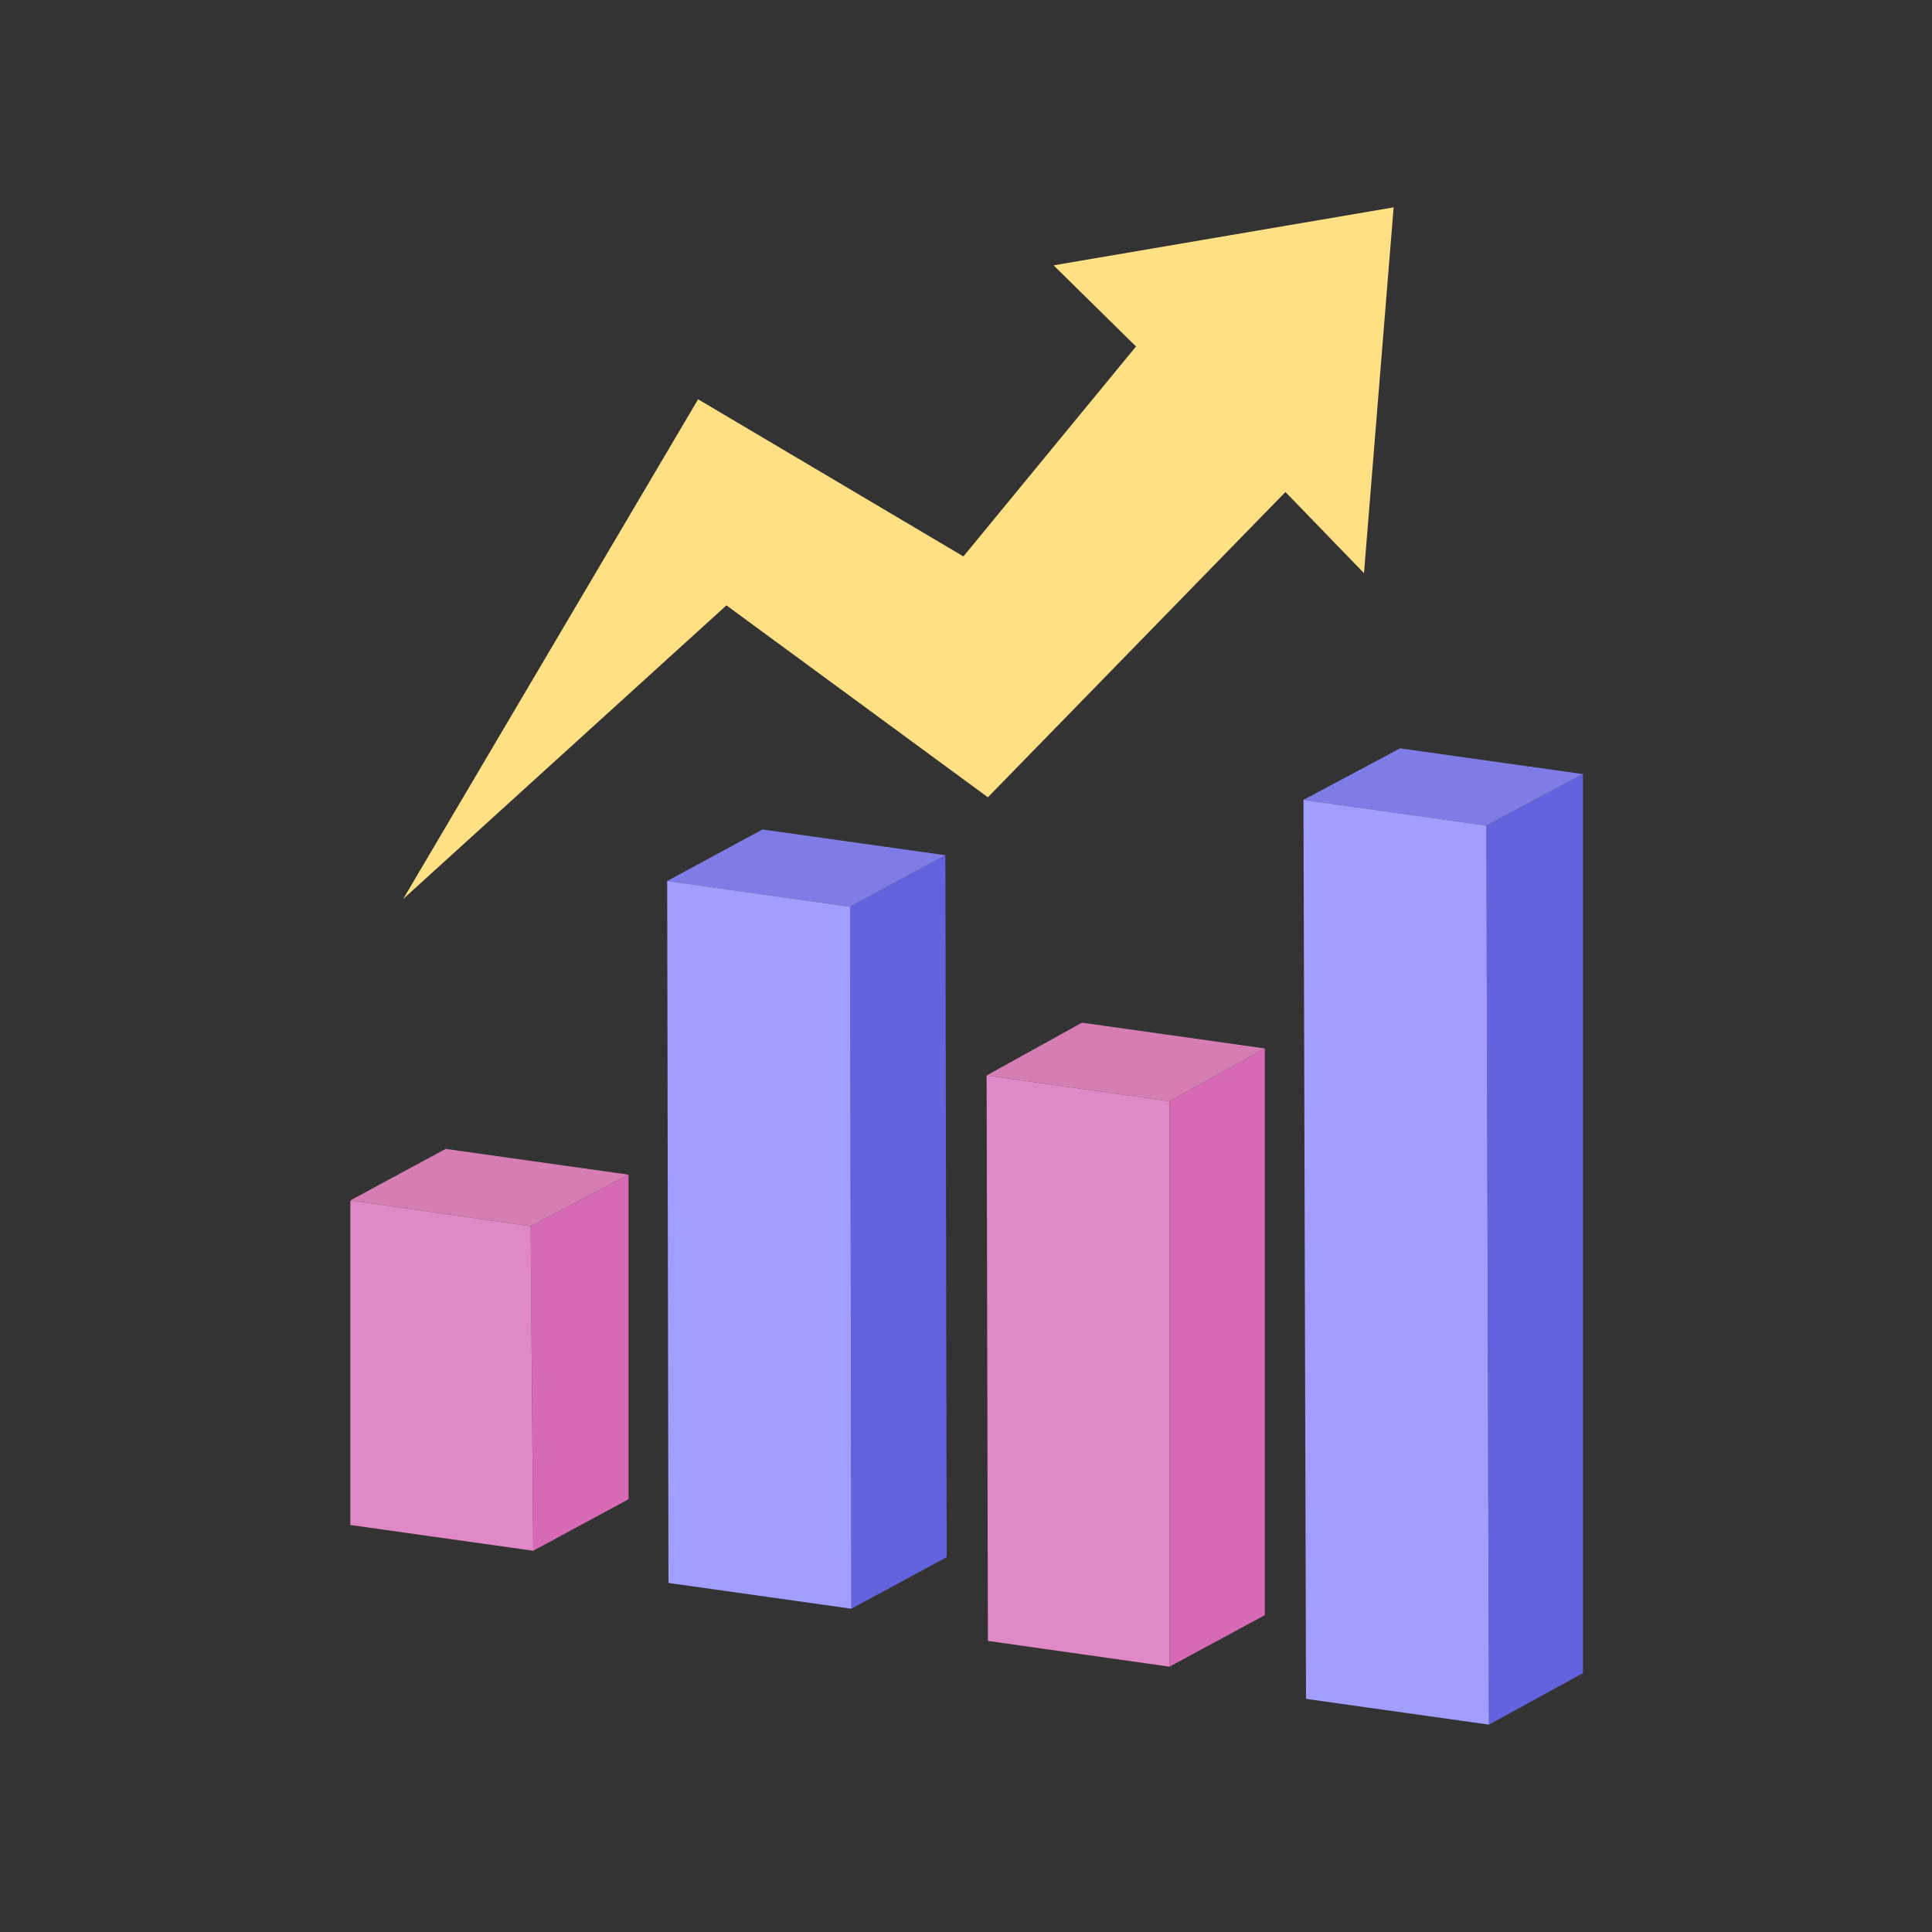 <?xml version="1.0" encoding="utf-8"?>
<!-- Generator: Adobe Illustrator 25.2.3, SVG Export Plug-In . SVG Version: 6.00 Build 0)  -->
<svg version="1.1" id="레이어_1" xmlns="http://www.w3.org/2000/svg" xmlns:xlink="http://www.w3.org/1999/xlink" x="0px"
	 y="0px" viewBox="0 0 150 150" style="enable-background:new 0 0 150 150;" xml:space="preserve">
<rect x="0" y="0" width="150" height="150" fill="#333333" stroke="none"/>
<style type="text/css">
	.st0{fill:#6263DD;}
	.st1{fill:#7E7CE5;}
	.st2{fill:#C2CAED;}
	.st3{fill:#FFFFFF;}
	.st4{fill:#A19EFF;}
	.st5{fill:#FFE085;}
	.st6{fill:#E089C6;}
	.st7{fill:#D66AB4;}
	.st8{fill:#D67EB4;}
	.st9{clip-path:url(#SVGID_2_);}
	.st10{clip-path:url(#SVGID_4_);}
	.st11{opacity:0.5;clip-path:url(#SVGID_6_);}
	.st12{clip-path:url(#SVGID_8_);}
	.st13{clip-path:url(#SVGID_10_);}
	.st14{clip-path:url(#SVGID_12_);fill:#6263DD;}
	.st15{clip-path:url(#SVGID_14_);fill:#6263DD;}
	.st16{clip-path:url(#SVGID_16_);fill:#7E7CE5;}
	.st17{clip-path:url(#SVGID_18_);fill:#C2CAED;}
	.st18{clip-path:url(#SVGID_20_);fill:#FFFFFF;}
	.st19{clip-path:url(#SVGID_22_);fill:#6263DD;}
	.st20{clip-path:url(#SVGID_24_);fill:#A19EFF;}
	.st21{clip-path:url(#SVGID_26_);fill:#7E7CE5;}
	.st22{clip-path:url(#SVGID_28_);fill:#A19EFF;}
	.st23{clip-path:url(#SVGID_30_);fill:#A19EFF;}
	.st24{clip-path:url(#SVGID_32_);fill:#FFE085;}
	.st25{clip-path:url(#SVGID_34_);fill:#A19EFF;}
	.st26{clip-path:url(#SVGID_36_);fill:#E089C6;}
	.st27{opacity:0.5;clip-path:url(#SVGID_38_);}
	.st28{clip-path:url(#SVGID_40_);}
	.st29{clip-path:url(#SVGID_42_);}
	.st30{clip-path:url(#SVGID_44_);fill:#FFFFFF;}
	.st31{clip-path:url(#SVGID_46_);fill:#FFE085;}
	.st32{clip-path:url(#SVGID_48_);fill:#FFE085;}
	.st33{clip-path:url(#SVGID_50_);fill:#FFE085;}
	.st34{clip-path:url(#SVGID_52_);fill:#FFE085;}
	.st35{clip-path:url(#SVGID_54_);fill:#A19EFF;}
	.st36{clip-path:url(#SVGID_56_);fill:#E089C6;}
	.st37{opacity:0.5;clip-path:url(#SVGID_58_);}
	.st38{clip-path:url(#SVGID_60_);}
	.st39{clip-path:url(#SVGID_62_);}
	.st40{clip-path:url(#SVGID_64_);fill:#D66AB4;}
	.st41{clip-path:url(#SVGID_66_);fill:#D67EB4;}
	.st42{opacity:0.5;clip-path:url(#SVGID_68_);}
	.st43{clip-path:url(#SVGID_70_);}
	.st44{clip-path:url(#SVGID_72_);}
	.st45{clip-path:url(#SVGID_74_);fill:#E089C6;}
	.st46{opacity:0.5;clip-path:url(#SVGID_76_);}
	.st47{clip-path:url(#SVGID_78_);}
	.st48{clip-path:url(#SVGID_80_);}
	.st49{clip-path:url(#SVGID_82_);fill:#6263DD;}
	.st50{clip-path:url(#SVGID_84_);fill:#7E7CE5;}
	.st51{opacity:0.5;clip-path:url(#SVGID_86_);}
	.st52{clip-path:url(#SVGID_88_);}
	.st53{clip-path:url(#SVGID_90_);}
	.st54{clip-path:url(#SVGID_92_);fill:#A19EFF;}
	.st55{opacity:0.5;clip-path:url(#SVGID_94_);}
	.st56{clip-path:url(#SVGID_96_);}
	.st57{clip-path:url(#SVGID_98_);}
	.st58{clip-path:url(#SVGID_100_);fill:#D66AB4;}
	.st59{clip-path:url(#SVGID_102_);fill:#D67EB4;}
	.st60{opacity:0.5;clip-path:url(#SVGID_104_);}
	.st61{clip-path:url(#SVGID_106_);}
	.st62{clip-path:url(#SVGID_108_);}
	.st63{clip-path:url(#SVGID_110_);fill:#E089C6;}
	.st64{opacity:0.5;clip-path:url(#SVGID_112_);}
	.st65{clip-path:url(#SVGID_114_);}
	.st66{clip-path:url(#SVGID_116_);}
	.st67{clip-path:url(#SVGID_118_);fill:#6263DD;}
	.st68{clip-path:url(#SVGID_120_);fill:#7E7CE5;}
	.st69{opacity:0.5;clip-path:url(#SVGID_122_);}
	.st70{clip-path:url(#SVGID_124_);}
	.st71{clip-path:url(#SVGID_126_);}
	.st72{clip-path:url(#SVGID_128_);fill:#A19EFF;}
	.st73{opacity:0.3;clip-path:url(#SVGID_130_);}
	.st74{clip-path:url(#SVGID_132_);}
	.st75{clip-path:url(#SVGID_134_);}
	.st76{clip-path:url(#SVGID_136_);fill:#FFE085;}
</style>
<g>
	<g>
		<g>
			<path class="st0" d="M71.2,490.8c0.1-0.1,0.2-0.2,0.3-0.3c0-0.1,0.1-0.2,0.1-0.2c0.1-0.1,0.1-0.2,0.2-0.4c0-0.1,0.1-0.2,0.1-0.3
				s0.1-0.3,0.1-0.4c0-0.1,0-0.2,0.1-0.3c0-0.1,0-0.3,0-0.4c0-0.1,0-0.2,0-0.3c0-0.2,0-0.3-0.1-0.5c0-0.1,0-0.1,0-0.2
				c0-0.2-0.1-0.5-0.2-0.7l0,0v-0.1c-0.1-0.2-0.1-0.3-0.2-0.5l-0.1-0.2l-32.4-39.5l-7.5,4.1L64,490c0.1,0.2,0.2,0.4,0.3,0.7v0.1
				c0.1,0.2,0.2,0.5,0.2,0.7c0,0.1,0,0.1,0,0.2c0,0.2,0,0.4,0.1,0.5c0,0.1,0,0.2,0,0.3c0,0.2,0,0.3,0,0.4c0,0.1,0,0.2-0.1,0.3
				c0,0.1-0.1,0.3-0.1,0.4c0,0.1-0.1,0.2-0.1,0.3c-0.1,0.1-0.1,0.3-0.2,0.4c0,0.1-0.1,0.2-0.1,0.2c-0.1,0.1-0.2,0.2-0.3,0.3
				c-0.1,0.1-0.1,0.1-0.1,0.2c-0.2,0.2-0.3,0.3-0.5,0.4l-0.1,0.1l7.5-4.1l0.1-0.1c0.2-0.1,0.4-0.3,0.5-0.4
				C71.1,490.8,71.1,490.8,71.2,490.8z"/>
			<path class="st0" d="M34.8,486.8v-1.1l-0.1-33l-7.5,4.1l0.1,28.9h-1.7v7.2H30C33.5,491.8,34.5,488.8,34.8,486.8z"/>
			<path class="st1" d="M76.6,450.5c0-0.1,0-0.1-0.1-0.2c0-0.2-0.1-0.3-0.1-0.5l0,0c0,0,0,0,0-0.1c-0.1-0.2-0.1-0.4-0.2-0.5
				c0,0,0,0,0-0.1c0-0.1-0.1-0.1-0.1-0.2c0-0.1-0.1-0.2-0.2-0.2c0-0.1-0.1-0.1-0.2-0.2l-0.1-0.1c0,0,0-0.1-0.1-0.1
				c-0.1-0.1-0.2-0.2-0.4-0.4l0,0c0,0-0.1,0-0.1-0.1c-0.1-0.1-0.2-0.2-0.3-0.2c0,0-0.1,0-0.1-0.1c-0.1-0.1-0.2-0.1-0.2-0.1
				c-0.1,0-0.1-0.1-0.2-0.1s-0.1-0.1-0.2-0.1s-0.1,0-0.2-0.1c-0.2-0.1-0.4-0.1-0.6-0.2l-1.7-0.2l-80.8-11.4l-1.6-0.2
				c-0.7-0.1-1.3,0-1.9,0.3c-2.5,1.4-5,2.7-7.5,4.1c0.5-0.3,1.2-0.4,1.9-0.3l1.6,0.2L64,450.8l1.7,0.2c0.2,0,0.4,0.1,0.6,0.2
				c0.1,0,0.1,0,0.2,0.1c0.1,0.1,0.3,0.1,0.4,0.2c0.1,0,0.2,0.1,0.3,0.2c0.1,0.1,0.3,0.2,0.4,0.3l0.1,0.1c0.2,0.1,0.3,0.3,0.5,0.5
				l0.1,0.1c0.1,0.1,0.2,0.3,0.3,0.5l0.1,0.1c0.1,0.2,0.2,0.4,0.3,0.6l0,0c0.1,0.2,0.1,0.4,0.2,0.6v0.1c0,0.3,0.1,0.5,0.1,0.8
				c0,1.3-0.6,2.4-1.6,3c2.5-1.4,5-2.7,7.5-4.1c1-0.5,1.6-1.6,1.6-3C76.7,451,76.7,450.8,76.6,450.5z"/>
			<polygon class="st2" points="64.1,450.7 71.6,446.5 71.5,383 63.9,387.2 			"/>
			<polygon class="st3" points="-16.9,375.8 -16.7,439.3 64.1,450.7 63.9,387.2 			"/>
			<path class="st0" d="M19.9,455.8L-10.6,484c-0.3,0.4-0.7,0.7-1.1,1l7.5-4.1c0.4-0.2,0.8-0.5,1.1-1l30.5-28.3L19.9,455.8z"/>
			<path class="st4" d="M15.6,448.3l-32.3,30.4c-1.1,1.6-0.7,4.2,1,5.6c0.6,0.6,1.4,0.9,2.1,1c1.2,0.2,2.3-0.3,3-1.3l30.5-28.3
				l0.1,33c0,2.2,1.6,4.2,3.7,4.5c2,0.3,3.7-1.2,3.7-3.4l-0.1-33l30.6,36.9c0.7,1.2,1.8,2,3,2.1c0.7,0.1,1.4,0,2.1-0.4
				c1.7-1,2.1-3.4,0.9-5.4l-32.4-39.5L15.6,448.3z"/>
			<path class="st1" d="M76.6,380.2c0-0.1-0.1-0.2-0.1-0.3s-0.1-0.3-0.1-0.4l0,0v-0.1c-0.1-0.2-0.1-0.3-0.2-0.5c0,0,0,0,0-0.1
				c0-0.1-0.1-0.1-0.1-0.2c0-0.1-0.1-0.2-0.2-0.2c0-0.1-0.1-0.1-0.2-0.2l-0.1-0.1c0,0,0-0.1-0.1-0.1c-0.1-0.1-0.2-0.3-0.4-0.4l0,0
				l-0.1-0.1c-0.1-0.1-0.2-0.2-0.3-0.2c0,0-0.1,0-0.1-0.1c-0.1-0.1-0.2-0.1-0.3-0.1c-0.1,0-0.1-0.1-0.2-0.1s-0.1-0.1-0.2-0.1
				s-0.1,0-0.2-0.1c-0.2-0.1-0.4-0.1-0.6-0.2L-11,364.8c-0.2,0-0.4,0-0.6,0c-0.1,0-0.1,0-0.2,0s-0.3,0-0.4,0.1h-0.1h-0.1
				c-0.1,0-0.3,0.1-0.4,0.1h-0.1l-0.1,0.1l-7.5,4.1c0.1,0,0.1-0.1,0.2-0.1c0.1,0,0.2-0.1,0.4-0.1c0.1,0,0.1,0,0.2,0s0.2,0,0.4-0.1
				c0.1,0,0.1,0,0.2,0c0.2,0,0.4,0,0.6,0l84.1,11.9c0.2,0,0.4,0.1,0.6,0.2c0.1,0,0.1,0,0.2,0.1c0.1,0.1,0.3,0.1,0.4,0.2
				c0.1,0,0.2,0.1,0.3,0.1c0.1,0.1,0.3,0.2,0.4,0.3c0,0,0.1,0,0.1,0.1c0.2,0.1,0.3,0.3,0.5,0.5l0.1,0.1c0.1,0.1,0.2,0.3,0.3,0.4
				l0.1,0.1c0.1,0.2,0.2,0.4,0.3,0.6c0,0,0,0,0,0.1c0.1,0.2,0.1,0.4,0.2,0.6c0,0.1,0,0.1,0,0.1c0,0.3,0.1,0.5,0.1,0.8
				c0,1.4-0.6,2.5-1.6,3l7.5-4.1c1-0.5,1.6-1.6,1.6-3C76.7,380.8,76.7,380.5,76.6,380.2z"/>
			<path class="st4" d="M-18.5,369c-1.9-0.3-3.5,1.2-3.5,3.3c0,2.1,1.6,4,3.5,4.3l1.6,0.2l80.8,11.4l1.7,0.2
				c1.9,0.3,3.5-1.2,3.5-3.3c0-2.1-1.6-4-3.5-4.3L-18.5,369z"/>
			<path class="st4" d="M-18.5,439.2c-1.9-0.3-3.5,1.2-3.5,3.3c0,2.1,1.6,4,3.5,4.3l32.7,4.6l12.4,1.7l39,5.5
				c1.9,0.3,3.5-1.2,3.5-3.3c0-2.1-1.6-4-3.5-4.3l-1.7-0.2l-80.8-11.4L-18.5,439.2z"/>
			<path class="st5" d="M-0.5,397.2c-2,3.4-3.1,7.6-3.1,12.1c0,4.6,1.2,9.1,3.2,13c4.1,8.1,11.6,14.2,20.2,15.5v-25.2L-0.5,397.2z"
				/>
			<path class="st4" d="M19.9,387.5c-8.6-1.2-16.2,2.8-20.2,9.8l20.2,15.4V387.5z"/>
			<g>
				<path class="st6" d="M19.9,387.5v25.2v25.2c8.6,1.2,16.2-2.8,20.2-9.8c2-3.4,3.1-7.6,3.1-12.2c0-4.6-1.2-9-3.2-13
					C36.1,394.8,28.5,388.7,19.9,387.5z"/>
			</g>
		</g>
	</g>
</g>
<g>
	<g>
		<g>
			<path class="st3" d="M-290.8,192.4l-38.9-5.5v13.5l48.6,6.9v-10.2l11.6,1.6l0.2,81.4l-72.7-10.3l-0.2-104.6l51.3,7.4
				L-290.8,192.4z"/>
			<g>
				<polygon class="st5" points="-330,224.3 -330,227.6 -281.2,234.4 -281.2,231.3 				"/>
				<polygon class="st5" points="-330.2,211.9 -330.2,215.1 -281.3,221.9 -281.3,218.8 				"/>
				<polygon class="st5" points="-330,249.4 -330,252.7 -281.2,259.5 -281.2,256.3 				"/>
				<polygon class="st5" points="-330,236.9 -330,240.2 -281.2,247.1 -281.2,243.8 				"/>
			</g>
			<polygon class="st4" points="-329.7,186.9 -329.5,200.2 -281,207.2 -281,196.9 -290.8,195.6 -290.8,192.4 			"/>
			<g>
				<polygon class="st6" points="-290.8,172.2 -290.8,172.6 -290.8,192.4 -290.8,195.6 -281,196.9 -269.5,198.6 -269.1,198.7 				
					"/>
			</g>
		</g>
	</g>
</g>
<g>
	<g>
		<g>
			<polygon class="st7" points="41.4,120.4 48.8,116.4 48.8,91.2 41.2,95.2 			"/>
		</g>
	</g>
	<polygon class="st8" points="41.2,95.2 48.8,91.2 34.6,89.2 27.2,93.2 	"/>
	<g>
		<g>
			<polygon class="st6" points="27.2,93.2 27.2,118.4 41.4,120.4 41.2,95.2 			"/>
		</g>
	</g>
	<g>
		<g>
			<polygon class="st0" points="66.1,124.9 73.5,120.9 73.4,66.4 66,70.4 			"/>
		</g>
	</g>
	<polygon class="st1" points="66,70.4 73.4,66.4 59.2,64.4 51.8,68.4 	"/>
	<g>
		<g>
			<polygon class="st4" points="51.8,68.4 51.9,122.9 66.1,124.9 66,70.4 			"/>
		</g>
	</g>
	<g>
		<g>
			<polygon class="st7" points="90.8,129.4 98.2,125.4 98.2,81.4 90.8,85.5 			"/>
		</g>
	</g>
	<polygon class="st8" points="90.8,85.5 98.2,81.4 84,79.4 76.6,83.5 	"/>
	<g>
		<g>
			<polygon class="st6" points="76.6,83.5 76.7,127.4 90.8,129.4 90.8,85.5 			"/>
		</g>
	</g>
	<g>
		<g>
			<polygon class="st0" points="115.6,133.9 122.9,129.9 122.9,60.1 115.4,64.1 			"/>
		</g>
	</g>
	<polygon class="st1" points="115.4,64.1 122.9,60.1 108.7,58.1 101.2,62.1 	"/>
	<g>
		<g>
			<polygon class="st4" points="101.2,62.1 101.4,131.9 115.6,133.9 115.4,64.1 			"/>
		</g>
	</g>
	<g>
		<g>
			<polygon class="st5" points="81.8,20.6 88.2,26.9 74.8,43.2 54.2,31 31.3,69.8 56.4,47 76.7,61.9 99.8,38.2 105.9,44.5 
				108.2,16.1 			"/>
		</g>
	</g>
</g>
<g id="text_x5F_x">
	<g>
		<g>
			<g>
				<defs>
					<rect id="SVGID_1_" x="8021.1" y="7090.8" width="1006.3" height="1006.3"/>
				</defs>
				<clipPath id="SVGID_2_">
					<use xlink:href="#SVGID_1_"  style="overflow:visible;"/>
				</clipPath>
				<g class="st9">
					<g>
						<defs>
							<rect id="SVGID_3_" x="8021.1" y="7090.8" width="1006.3" height="1006.3"/>
						</defs>
						<clipPath id="SVGID_4_">
							<use xlink:href="#SVGID_3_"  style="overflow:visible;"/>
						</clipPath>
						<g class="st10">
							<g>
								<defs>
									<rect id="SVGID_5_" x="8021.1" y="7090.8" width="1006.3" height="1006.3"/>
								</defs>
								<clipPath id="SVGID_6_">
									<use xlink:href="#SVGID_5_"  style="overflow:visible;"/>
								</clipPath>
								<g class="st11">
									<g>
										<g>
											<defs>
												<rect id="SVGID_7_" x="8444.5" y="7531.1" width="117" height="149"/>
											</defs>
											<clipPath id="SVGID_8_">
												<use xlink:href="#SVGID_7_"  style="overflow:visible;"/>
											</clipPath>
											<g class="st12">
												<g>
													<defs>
														<rect id="SVGID_9_" x="8444.5" y="7531.1" width="117" height="149"/>
													</defs>
													<clipPath id="SVGID_10_">
														<use xlink:href="#SVGID_9_"  style="overflow:visible;"/>
													</clipPath>
													<g class="st13">
													</g>
												</g>
											</g>
										</g>
									</g>
								</g>
							</g>
							<g>
								<defs>
									<rect id="SVGID_11_" x="8021.1" y="7090.8" width="1006.3" height="1006.3"/>
								</defs>
								<clipPath id="SVGID_12_">
									<use xlink:href="#SVGID_11_"  style="overflow:visible;"/>
								</clipPath>
								<path class="st14" d="M8546.8,7666.3c0.1-0.1,0.2-0.2,0.3-0.3c0-0.1,0.1-0.1,0.1-0.2c0.1-0.1,0.1-0.2,0.2-0.4
									c0-0.1,0.1-0.2,0.1-0.3c0-0.1,0.1-0.3,0.1-0.4s0-0.2,0.1-0.3c0-0.1,0-0.3,0-0.4s0-0.2,0-0.3c0-0.2,0-0.3,0-0.5
									c0-0.1,0-0.1,0-0.2c0-0.2-0.1-0.5-0.2-0.7l0,0v-0.1c-0.1-0.2-0.1-0.3-0.2-0.5l-0.1-0.2l-32.4-39.5l-7.5,4.1l32.4,39.5
									c0.1,0.2,0.2,0.4,0.3,0.7v0.1c0.1,0.2,0.2,0.5,0.2,0.7c0,0.1,0,0.1,0,0.2c0,0.2,0,0.4,0.1,0.5c0,0.1,0,0.2,0,0.3
									c0,0.1,0,0.3,0,0.4s0,0.2-0.1,0.3c0,0.1-0.1,0.3-0.1,0.4s-0.1,0.2-0.1,0.3c-0.1,0.1-0.1,0.2-0.2,0.4c0,0.1-0.1,0.2-0.1,0.2
									c-0.1,0.1-0.2,0.2-0.3,0.3c-0.1,0.1-0.1,0.1-0.1,0.2c-0.2,0.2-0.3,0.3-0.5,0.4l-0.1,0.1l7.5-4.1l0.1-0.1
									c0.2-0.1,0.4-0.3,0.5-0.4C8546.6,7666.4,8546.8,7666.4,8546.8,7666.3"/>
							</g>
							<g>
								<defs>
									<rect id="SVGID_13_" x="8021.1" y="7090.8" width="1006.3" height="1006.3"/>
								</defs>
								<clipPath id="SVGID_14_">
									<use xlink:href="#SVGID_13_"  style="overflow:visible;"/>
								</clipPath>
								<path class="st15" d="M8510.5,7662.3v-1.1l-0.1-33l-7.5,4.1l0.1,28.9h-1.7v7.2h4.4C8509,7667.5,8510.1,7664.5,8510.5,7662.3
									"/>
							</g>
							<g>
								<defs>
									<rect id="SVGID_15_" x="8021.1" y="7090.8" width="1006.3" height="1006.3"/>
								</defs>
								<clipPath id="SVGID_16_">
									<use xlink:href="#SVGID_15_"  style="overflow:visible;"/>
								</clipPath>
								<path class="st16" d="M8552.2,7626.1c0-0.1,0-0.1-0.1-0.2c0-0.2-0.1-0.3-0.1-0.5l0,0c0,0,0,0,0-0.1
									c-0.1-0.2-0.1-0.4-0.2-0.5c0,0,0,0,0-0.1s-0.1-0.1-0.1-0.2c-0.1-0.1-0.1-0.2-0.2-0.2c0-0.1-0.1-0.1-0.2-0.2l-0.1-0.1
									c0,0,0-0.1-0.1-0.1c-0.1-0.1-0.2-0.2-0.4-0.4l0,0c0,0-0.1,0-0.1-0.1c-0.1-0.1-0.2-0.2-0.3-0.2c0,0-0.1,0-0.1-0.1
									c-0.1-0.1-0.2-0.1-0.2-0.1c-0.1,0-0.1-0.1-0.2-0.1c-0.1,0-0.1-0.1-0.2-0.1c-0.1,0-0.1,0-0.2-0.1c-0.2-0.1-0.4-0.1-0.6-0.2
									l-1.7-0.2l-80.8-11.4l-1.6-0.2c-0.7-0.1-1.3,0-1.9,0.3c-2.5,1.4-5,2.7-7.5,4.1c0.5-0.3,1.2-0.4,1.9-0.3l1.6,0.2l80.8,11.4
									l1.7,0.2c0.2,0,0.4,0.1,0.6,0.2c0.1,0,0.1,0,0.2,0.1c0.1,0.1,0.3,0.1,0.4,0.2c0.1,0,0.2,0.1,0.3,0.2s0.3,0.2,0.4,0.3
									l0.1,0.1c0.2,0.1,0.3,0.3,0.5,0.5l0.1,0.1c0.1,0.1,0.2,0.3,0.3,0.5l0.1,0.1c0.1,0.2,0.2,0.4,0.3,0.6l0,0
									c0.1,0.2,0.1,0.4,0.2,0.6v0.1c0,0.3,0.1,0.5,0.1,0.8c0,1.3-0.6,2.4-1.6,3c2.5-1.4,5-2.7,7.5-4.1c1-0.5,1.6-1.6,1.6-3
									C8552.3,7626.6,8552.2,7626.4,8552.2,7626.1"/>
							</g>
							<g>
								<defs>
									<rect id="SVGID_17_" x="8021.1" y="7090.8" width="1006.3" height="1006.3"/>
								</defs>
								<clipPath id="SVGID_18_">
									<use xlink:href="#SVGID_17_"  style="overflow:visible;"/>
								</clipPath>
								<polygon class="st17" points="8539.6,7626.3 8547.2,7622.2 8547,7558.6 8539.5,7562.8 								"/>
							</g>
							<g>
								<defs>
									<rect id="SVGID_19_" x="8021.1" y="7090.8" width="1006.3" height="1006.3"/>
								</defs>
								<clipPath id="SVGID_20_">
									<use xlink:href="#SVGID_19_"  style="overflow:visible;"/>
								</clipPath>
								<polygon class="st18" points="8458.8,7551.3 8458.8,7614.9 8539.6,7626.3 8539.5,7562.8 								"/>
							</g>
							<g>
								<defs>
									<rect id="SVGID_21_" x="8021.1" y="7090.8" width="1006.3" height="1006.3"/>
								</defs>
								<clipPath id="SVGID_22_">
									<use xlink:href="#SVGID_21_"  style="overflow:visible;"/>
								</clipPath>
								<path class="st19" d="M8495.5,7631.3l-30.5,28.3c-0.3,0.4-0.7,0.7-1.1,1l7.5-4.1c0.4-0.2,0.8-0.5,1.1-1l30.5-28.3
									L8495.5,7631.3z"/>
							</g>
							<g>
								<defs>
									<rect id="SVGID_23_" x="8021.1" y="7090.8" width="1006.3" height="1006.3"/>
								</defs>
								<clipPath id="SVGID_24_">
									<use xlink:href="#SVGID_23_"  style="overflow:visible;"/>
								</clipPath>
								<path class="st20" d="M8491.2,7623.9l-32.3,30.4c-1.1,1.6-0.7,4.2,1,5.6c0.6,0.6,1.4,0.9,2.1,1c1.2,0.2,2.3-0.3,3-1.3
									l30.5-28.3l0.1,33c0,2.2,1.6,4.2,3.7,4.5c2,0.3,3.7-1.2,3.7-3.4l-0.1-33l30.6,36.9c0.7,1.2,1.8,2,3,2.1
									c0.7,0.1,1.4,0,2.1-0.4c1.7-1,2.1-3.4,0.9-5.4l-32.4-39.5L8491.2,7623.9z"/>
							</g>
							<g>
								<defs>
									<rect id="SVGID_25_" x="8021.1" y="7090.8" width="1006.3" height="1006.3"/>
								</defs>
								<clipPath id="SVGID_26_">
									<use xlink:href="#SVGID_25_"  style="overflow:visible;"/>
								</clipPath>
								<path class="st21" d="M8552.2,7555.9c0-0.1-0.1-0.2-0.1-0.3c0-0.1-0.1-0.3-0.1-0.4l0,0v-0.1c-0.1-0.2-0.1-0.3-0.2-0.5
									c0,0,0,0,0-0.1s-0.1-0.1-0.1-0.1c-0.1-0.1-0.1-0.2-0.2-0.2c0-0.1-0.1-0.1-0.2-0.2l-0.1-0.1c0,0,0-0.1-0.1-0.1
									c-0.1-0.1-0.2-0.3-0.4-0.4l0,0l-0.1-0.1c-0.1-0.1-0.2-0.2-0.3-0.2c0,0-0.1,0-0.1-0.1c-0.1-0.1-0.2-0.1-0.3-0.1
									s-0.1-0.1-0.2-0.1c-0.1,0-0.1-0.1-0.2-0.1c-0.1,0-0.1,0-0.2-0.1c-0.2-0.1-0.4-0.1-0.6-0.2l-84.1-11.8c-0.2,0-0.4,0-0.6,0
									c-0.1,0-0.1,0-0.2,0c-0.1,0-0.3,0-0.4,0.1h-0.1h-0.1c-0.1,0-0.3,0.1-0.4,0.1h-0.1l-0.1,0.1l-7.5,4.1c0.1,0,0.1-0.1,0.2-0.1
									c0.1,0,0.2-0.1,0.4-0.1c0.1,0,0.1,0,0.2,0c0.1,0,0.2,0,0.4-0.1c0.1,0,0.1,0,0.2,0c0.2,0,0.4,0,0.6,0l84.1,11.8
									c0.2,0,0.4,0.1,0.6,0.2c0.1,0,0.1,0,0.2,0.1c0.1,0.1,0.3,0.1,0.4,0.2c0.1,0,0.2,0.1,0.3,0.1c0.1,0.1,0.3,0.2,0.4,0.3
									c0,0,0.1,0,0.1,0.1c0.2,0.1,0.3,0.3,0.5,0.5l0.1,0.1c0.1,0.1,0.2,0.3,0.3,0.4l0.1,0.1c0.1,0.2,0.2,0.4,0.3,0.6
									c0,0,0,0,0,0.1c0.1,0.2,0.1,0.4,0.2,0.6c0,0.1,0,0.1,0,0.1c0,0.3,0.1,0.5,0.1,0.8c0,1.4-0.6,2.5-1.6,3l7.5-4.1
									c1-0.5,1.6-1.6,1.6-3C8552.3,7556.4,8552.2,7556.1,8552.2,7555.9"/>
							</g>
							<g>
								<defs>
									<rect id="SVGID_27_" x="8021.1" y="7090.8" width="1006.3" height="1006.3"/>
								</defs>
								<clipPath id="SVGID_28_">
									<use xlink:href="#SVGID_27_"  style="overflow:visible;"/>
								</clipPath>
								<path class="st22" d="M8457.1,7544.6c-1.9-0.3-3.5,1.2-3.5,3.3c0,2.1,1.6,4,3.5,4.3l1.6,0.2l80.8,11.4l1.7,0.2
									c1.9,0.3,3.5-1.2,3.5-3.3c0-2.1-1.6-4-3.5-4.3L8457.1,7544.6z"/>
							</g>
							<g>
								<defs>
									<rect id="SVGID_29_" x="8021.1" y="7090.8" width="1006.3" height="1006.3"/>
								</defs>
								<clipPath id="SVGID_30_">
									<use xlink:href="#SVGID_29_"  style="overflow:visible;"/>
								</clipPath>
								<path class="st23" d="M8457.1,7614.8c-1.9-0.3-3.5,1.2-3.5,3.3c0,2.1,1.6,4,3.5,4.3l32.7,4.6l12.4,1.7l39,5.5
									c1.9,0.3,3.5-1.2,3.5-3.3c0-2.1-1.6-4-3.5-4.3l-1.7-0.2l-80.8-11.4L8457.1,7614.8z"/>
							</g>
							<g>
								<defs>
									<rect id="SVGID_31_" x="8021.1" y="7090.8" width="1006.3" height="1006.3"/>
								</defs>
								<clipPath id="SVGID_32_">
									<use xlink:href="#SVGID_31_"  style="overflow:visible;"/>
								</clipPath>
								<path class="st24" d="M8475,7572.8c-2,3.4-3.1,7.6-3.1,12.1c0,4.6,1.2,9.1,3.2,13c4.1,8.1,11.6,14.2,20.2,15.5v-25.2
									L8475,7572.8z"/>
							</g>
							<g>
								<defs>
									<rect id="SVGID_33_" x="8021.1" y="7090.8" width="1006.3" height="1006.3"/>
								</defs>
								<clipPath id="SVGID_34_">
									<use xlink:href="#SVGID_33_"  style="overflow:visible;"/>
								</clipPath>
								<path class="st25" d="M8495.5,7563.1c-8.6-1.2-16.2,2.8-20.2,9.8l20.2,15.4V7563.1z"/>
							</g>
							<g>
								<defs>
									<rect id="SVGID_35_" x="8021.1" y="7090.8" width="1006.3" height="1006.3"/>
								</defs>
								<clipPath id="SVGID_36_">
									<use xlink:href="#SVGID_35_"  style="overflow:visible;"/>
								</clipPath>
								<path class="st26" d="M8495.5,7563.1v25.2v25.2c8.6,1.2,16.2-2.8,20.2-9.8c2-3.4,3.1-7.6,3.1-12.2s-1.2-9-3.2-13
									C8511.6,7570.4,8504.1,7564.3,8495.5,7563.1"/>
							</g>
							<g>
								<defs>
									<rect id="SVGID_37_" x="8021.1" y="7090.8" width="1006.3" height="1006.3"/>
								</defs>
								<clipPath id="SVGID_38_">
									<use xlink:href="#SVGID_37_"  style="overflow:visible;"/>
								</clipPath>
								<g class="st27">
									<g>
										<g>
											<defs>
												<rect id="SVGID_39_" x="8225.5" y="7527.1" width="91" height="133"/>
											</defs>
											<clipPath id="SVGID_40_">
												<use xlink:href="#SVGID_39_"  style="overflow:visible;"/>
											</clipPath>
											<g class="st28">
												<g>
													<defs>
														<rect id="SVGID_41_" x="8225.5" y="7527.1" width="91" height="133"/>
													</defs>
													<clipPath id="SVGID_42_">
														<use xlink:href="#SVGID_41_"  style="overflow:visible;"/>
													</clipPath>
													<g class="st29">
													</g>
												</g>
											</g>
										</g>
									</g>
								</g>
							</g>
							<g>
								<defs>
									<rect id="SVGID_43_" x="8021.1" y="7090.8" width="1006.3" height="1006.3"/>
								</defs>
								<clipPath id="SVGID_44_">
									<use xlink:href="#SVGID_43_"  style="overflow:visible;"/>
								</clipPath>
								<polygon class="st30" points="8286.5,7563.8 8247.5,7558.3 8247.6,7571.8 8296.1,7578.6 8296.1,7568.4 8307.8,7570.1 
									8308,7651.5 8235.2,7641.2 8235,7536.6 8286.5,7544 								"/>
							</g>
							<g>
								<defs>
									<rect id="SVGID_45_" x="8021.1" y="7090.8" width="1006.3" height="1006.3"/>
								</defs>
								<clipPath id="SVGID_46_">
									<use xlink:href="#SVGID_45_"  style="overflow:visible;"/>
								</clipPath>
								<polygon class="st31" points="8247.1,7595.8 8247.1,7599 8296,7606 8296,7602.8 								"/>
							</g>
							<g>
								<defs>
									<rect id="SVGID_47_" x="8021.1" y="7090.8" width="1006.3" height="1006.3"/>
								</defs>
								<clipPath id="SVGID_48_">
									<use xlink:href="#SVGID_47_"  style="overflow:visible;"/>
								</clipPath>
								<polygon class="st32" points="8247.1,7583.3 8247.1,7586.5 8296,7593.4 8295.8,7590.2 								"/>
							</g>
							<g>
								<defs>
									<rect id="SVGID_49_" x="8021.1" y="7090.8" width="1006.3" height="1006.3"/>
								</defs>
								<clipPath id="SVGID_50_">
									<use xlink:href="#SVGID_49_"  style="overflow:visible;"/>
								</clipPath>
								<polygon class="st33" points="8247.1,7620.9 8247.1,7624.1 8296,7631.1 8296,7627.9 								"/>
							</g>
							<g>
								<defs>
									<rect id="SVGID_51_" x="8021.1" y="7090.8" width="1006.3" height="1006.3"/>
								</defs>
								<clipPath id="SVGID_52_">
									<use xlink:href="#SVGID_51_"  style="overflow:visible;"/>
								</clipPath>
								<polygon class="st34" points="8247.1,7608.4 8247.1,7611.6 8296,7618.5 8296,7615.3 								"/>
							</g>
							<g>
								<defs>
									<rect id="SVGID_53_" x="8021.1" y="7090.8" width="1006.3" height="1006.3"/>
								</defs>
								<clipPath id="SVGID_54_">
									<use xlink:href="#SVGID_53_"  style="overflow:visible;"/>
								</clipPath>
								<polygon class="st35" points="8247.5,7558.3 8247.6,7571.8 8296.1,7578.6 8296.1,7568.4 8286.5,7567.1 8286.5,7563.8 
																	"/>
							</g>
							<g>
								<defs>
									<rect id="SVGID_55_" x="8021.1" y="7090.8" width="1006.3" height="1006.3"/>
								</defs>
								<clipPath id="SVGID_56_">
									<use xlink:href="#SVGID_55_"  style="overflow:visible;"/>
								</clipPath>
								<polygon class="st36" points="8286.5,7543.8 8286.5,7544 8286.5,7563.8 8286.5,7567.1 8296.1,7568.4 8307.8,7570.1 
									8308,7570.1 								"/>
							</g>
							<g>
								<defs>
									<rect id="SVGID_57_" x="8021.1" y="7090.8" width="1006.3" height="1006.3"/>
								</defs>
								<clipPath id="SVGID_58_">
									<use xlink:href="#SVGID_57_"  style="overflow:visible;"/>
								</clipPath>
								<g class="st37">
									<g>
										<g>
											<defs>
												<rect id="SVGID_59_" x="8688.8" y="7636.4" width="18" height="40"/>
											</defs>
											<clipPath id="SVGID_60_">
												<use xlink:href="#SVGID_59_"  style="overflow:visible;"/>
											</clipPath>
											<g class="st38">
												<g>
													<defs>
														<rect id="SVGID_61_" x="8688.8" y="7636.4" width="18" height="40"/>
													</defs>
													<clipPath id="SVGID_62_">
														<use xlink:href="#SVGID_61_"  style="overflow:visible;"/>
													</clipPath>
													<g class="st39">
													</g>
												</g>
											</g>
										</g>
									</g>
								</g>
							</g>
							<g>
								<defs>
									<rect id="SVGID_63_" x="8021.1" y="7090.8" width="1006.3" height="1006.3"/>
								</defs>
								<clipPath id="SVGID_64_">
									<use xlink:href="#SVGID_63_"  style="overflow:visible;"/>
								</clipPath>
								<polygon class="st40" points="8694,7671 8701.5,7666.9 8701.3,7641.6 8694,7645.8 								"/>
							</g>
							<g>
								<defs>
									<rect id="SVGID_65_" x="8021.1" y="7090.8" width="1006.3" height="1006.3"/>
								</defs>
								<clipPath id="SVGID_66_">
									<use xlink:href="#SVGID_65_"  style="overflow:visible;"/>
								</clipPath>
								<polygon class="st41" points="8694,7645.8 8701.3,7641.6 8687.2,7639.6 8679.8,7643.8 								"/>
							</g>
							<g>
								<defs>
									<rect id="SVGID_67_" x="8021.1" y="7090.8" width="1006.3" height="1006.3"/>
								</defs>
								<clipPath id="SVGID_68_">
									<use xlink:href="#SVGID_67_"  style="overflow:visible;"/>
								</clipPath>
								<g class="st42">
									<g>
										<g>
											<defs>
												<rect id="SVGID_69_" x="8674.8" y="7639.4" width="24" height="37"/>
											</defs>
											<clipPath id="SVGID_70_">
												<use xlink:href="#SVGID_69_"  style="overflow:visible;"/>
											</clipPath>
											<g class="st43">
												<g>
													<defs>
														<rect id="SVGID_71_" x="8674.8" y="7639.4" width="24" height="37"/>
													</defs>
													<clipPath id="SVGID_72_">
														<use xlink:href="#SVGID_71_"  style="overflow:visible;"/>
													</clipPath>
													<g class="st44">
													</g>
												</g>
											</g>
										</g>
									</g>
								</g>
							</g>
							<g>
								<defs>
									<rect id="SVGID_73_" x="8021.1" y="7090.8" width="1006.3" height="1006.3"/>
								</defs>
								<clipPath id="SVGID_74_">
									<use xlink:href="#SVGID_73_"  style="overflow:visible;"/>
								</clipPath>
								<polygon class="st45" points="8679.8,7643.8 8679.8,7669 8694,7671 8694,7645.8 								"/>
							</g>
							<g>
								<defs>
									<rect id="SVGID_75_" x="8021.1" y="7090.8" width="1006.3" height="1006.3"/>
								</defs>
								<clipPath id="SVGID_76_">
									<use xlink:href="#SVGID_75_"  style="overflow:visible;"/>
								</clipPath>
								<g class="st46">
									<g>
										<g>
											<defs>
												<rect id="SVGID_77_" x="8713.8" y="7612.4" width="18" height="68"/>
											</defs>
											<clipPath id="SVGID_78_">
												<use xlink:href="#SVGID_77_"  style="overflow:visible;"/>
											</clipPath>
											<g class="st47">
												<g>
													<defs>
														<rect id="SVGID_79_" x="8713.8" y="7612.4" width="18" height="68"/>
													</defs>
													<clipPath id="SVGID_80_">
														<use xlink:href="#SVGID_79_"  style="overflow:visible;"/>
													</clipPath>
													<g class="st48">
													</g>
												</g>
											</g>
										</g>
									</g>
								</g>
							</g>
							<g>
								<defs>
									<rect id="SVGID_81_" x="8021.1" y="7090.8" width="1006.3" height="1006.3"/>
								</defs>
								<clipPath id="SVGID_82_">
									<use xlink:href="#SVGID_81_"  style="overflow:visible;"/>
								</clipPath>
								<polygon class="st49" points="8718.8,7675.5 8726.1,7671.4 8726,7616.8 8718.6,7620.9 								"/>
							</g>
							<g>
								<defs>
									<rect id="SVGID_83_" x="8021.1" y="7090.8" width="1006.3" height="1006.3"/>
								</defs>
								<clipPath id="SVGID_84_">
									<use xlink:href="#SVGID_83_"  style="overflow:visible;"/>
								</clipPath>
								<polygon class="st50" points="8718.6,7620.9 8726,7616.8 8712,7614.8 8704.5,7618.9 								"/>
							</g>
							<g>
								<defs>
									<rect id="SVGID_85_" x="8021.1" y="7090.8" width="1006.3" height="1006.3"/>
								</defs>
								<clipPath id="SVGID_86_">
									<use xlink:href="#SVGID_85_"  style="overflow:visible;"/>
								</clipPath>
								<g class="st51">
									<g>
										<g>
											<defs>
												<rect id="SVGID_87_" x="8699.8" y="7614.4" width="24" height="66"/>
											</defs>
											<clipPath id="SVGID_88_">
												<use xlink:href="#SVGID_87_"  style="overflow:visible;"/>
											</clipPath>
											<g class="st52">
												<g>
													<defs>
														<rect id="SVGID_89_" x="8699.8" y="7614.4" width="24" height="66"/>
													</defs>
													<clipPath id="SVGID_90_">
														<use xlink:href="#SVGID_89_"  style="overflow:visible;"/>
													</clipPath>
													<g class="st53">
													</g>
												</g>
											</g>
										</g>
									</g>
								</g>
							</g>
							<g>
								<defs>
									<rect id="SVGID_91_" x="8021.1" y="7090.8" width="1006.3" height="1006.3"/>
								</defs>
								<clipPath id="SVGID_92_">
									<use xlink:href="#SVGID_91_"  style="overflow:visible;"/>
								</clipPath>
								<polygon class="st54" points="8704.5,7618.9 8704.5,7673.5 8718.8,7675.5 8718.6,7620.9 								"/>
							</g>
							<g>
								<defs>
									<rect id="SVGID_93_" x="8021.1" y="7090.8" width="1006.3" height="1006.3"/>
								</defs>
								<clipPath id="SVGID_94_">
									<use xlink:href="#SVGID_93_"  style="overflow:visible;"/>
								</clipPath>
								<g class="st55">
									<g>
										<g>
											<defs>
												<rect id="SVGID_95_" x="8738.8" y="7627.4" width="17" height="58"/>
											</defs>
											<clipPath id="SVGID_96_">
												<use xlink:href="#SVGID_95_"  style="overflow:visible;"/>
											</clipPath>
											<g class="st56">
												<g>
													<defs>
														<rect id="SVGID_97_" x="8738.8" y="7627.4" width="17" height="58"/>
													</defs>
													<clipPath id="SVGID_98_">
														<use xlink:href="#SVGID_97_"  style="overflow:visible;"/>
													</clipPath>
													<g class="st57">
													</g>
												</g>
											</g>
										</g>
									</g>
								</g>
							</g>
							<g>
								<defs>
									<rect id="SVGID_99_" x="8021.1" y="7090.8" width="1006.3" height="1006.3"/>
								</defs>
								<clipPath id="SVGID_100_">
									<use xlink:href="#SVGID_99_"  style="overflow:visible;"/>
								</clipPath>
								<polygon class="st58" points="8743.5,7680 8751,7675.9 8750.8,7631.9 8743.5,7635.9 								"/>
							</g>
							<g>
								<defs>
									<rect id="SVGID_101_" x="8021.1" y="7090.8" width="1006.3" height="1006.3"/>
								</defs>
								<clipPath id="SVGID_102_">
									<use xlink:href="#SVGID_101_"  style="overflow:visible;"/>
								</clipPath>
								<polygon class="st59" points="8743.5,7635.9 8750.8,7631.9 8736.6,7629.9 8729.2,7633.9 								"/>
							</g>
							<g>
								<defs>
									<rect id="SVGID_103_" x="8021.1" y="7090.8" width="1006.3" height="1006.3"/>
								</defs>
								<clipPath id="SVGID_104_">
									<use xlink:href="#SVGID_103_"  style="overflow:visible;"/>
								</clipPath>
								<g class="st60">
									<g>
										<g>
											<defs>
												<rect id="SVGID_105_" x="8724.8" y="7629.4" width="24" height="56"/>
											</defs>
											<clipPath id="SVGID_106_">
												<use xlink:href="#SVGID_105_"  style="overflow:visible;"/>
											</clipPath>
											<g class="st61">
												<g>
													<defs>
														<rect id="SVGID_107_" x="8724.8" y="7629.4" width="24" height="56"/>
													</defs>
													<clipPath id="SVGID_108_">
														<use xlink:href="#SVGID_107_"  style="overflow:visible;"/>
													</clipPath>
													<g class="st62">
													</g>
												</g>
											</g>
										</g>
									</g>
								</g>
							</g>
							<g>
								<defs>
									<rect id="SVGID_109_" x="8021.1" y="7090.8" width="1006.3" height="1006.3"/>
								</defs>
								<clipPath id="SVGID_110_">
									<use xlink:href="#SVGID_109_"  style="overflow:visible;"/>
								</clipPath>
								<polygon class="st63" points="8729.2,7633.9 8729.3,7678 8743.5,7680 8743.5,7635.9 								"/>
							</g>
							<g>
								<defs>
									<rect id="SVGID_111_" x="8021.1" y="7090.8" width="1006.3" height="1006.3"/>
								</defs>
								<clipPath id="SVGID_112_">
									<use xlink:href="#SVGID_111_"  style="overflow:visible;"/>
								</clipPath>
								<g class="st64">
									<g>
										<g>
											<defs>
												<rect id="SVGID_113_" x="8763.8" y="7605.4" width="17" height="84"/>
											</defs>
											<clipPath id="SVGID_114_">
												<use xlink:href="#SVGID_113_"  style="overflow:visible;"/>
											</clipPath>
											<g class="st65">
												<g>
													<defs>
														<rect id="SVGID_115_" x="8763.8" y="7605.4" width="17" height="84"/>
													</defs>
													<clipPath id="SVGID_116_">
														<use xlink:href="#SVGID_115_"  style="overflow:visible;"/>
													</clipPath>
													<g class="st66">
													</g>
												</g>
											</g>
										</g>
									</g>
								</g>
							</g>
							<g>
								<defs>
									<rect id="SVGID_117_" x="8021.1" y="7090.8" width="1006.3" height="1006.3"/>
								</defs>
								<clipPath id="SVGID_118_">
									<use xlink:href="#SVGID_117_"  style="overflow:visible;"/>
								</clipPath>
								<polygon class="st67" points="8768.2,7684.5 8775.6,7680.4 8775.5,7610.5 8768,7614.6 								"/>
							</g>
							<g>
								<defs>
									<rect id="SVGID_119_" x="8021.1" y="7090.8" width="1006.3" height="1006.3"/>
								</defs>
								<clipPath id="SVGID_120_">
									<use xlink:href="#SVGID_119_"  style="overflow:visible;"/>
								</clipPath>
								<polygon class="st68" points="8768,7614.6 8775.5,7610.5 8761.3,7608.5 8754,7612.6 								"/>
							</g>
							<g>
								<defs>
									<rect id="SVGID_121_" x="8021.1" y="7090.8" width="1006.3" height="1006.3"/>
								</defs>
								<clipPath id="SVGID_122_">
									<use xlink:href="#SVGID_121_"  style="overflow:visible;"/>
								</clipPath>
								<g class="st69">
									<g>
										<g>
											<defs>
												<rect id="SVGID_123_" x="8748.8" y="7607.4" width="25" height="82"/>
											</defs>
											<clipPath id="SVGID_124_">
												<use xlink:href="#SVGID_123_"  style="overflow:visible;"/>
											</clipPath>
											<g class="st70">
												<g>
													<defs>
														<rect id="SVGID_125_" x="8748.8" y="7607.4" width="25" height="82"/>
													</defs>
													<clipPath id="SVGID_126_">
														<use xlink:href="#SVGID_125_"  style="overflow:visible;"/>
													</clipPath>
													<g class="st71">
													</g>
												</g>
											</g>
										</g>
									</g>
								</g>
							</g>
							<g>
								<defs>
									<rect id="SVGID_127_" x="8021.1" y="7090.8" width="1006.3" height="1006.3"/>
								</defs>
								<clipPath id="SVGID_128_">
									<use xlink:href="#SVGID_127_"  style="overflow:visible;"/>
								</clipPath>
								<polygon class="st72" points="8754,7612.6 8754,7682.5 8768.2,7684.5 8768,7614.6 								"/>
							</g>
							<g>
								<defs>
									<rect id="SVGID_129_" x="8021.1" y="7090.8" width="1006.3" height="1006.3"/>
								</defs>
								<clipPath id="SVGID_130_">
									<use xlink:href="#SVGID_129_"  style="overflow:visible;"/>
								</clipPath>
								<g class="st73">
									<g>
										<g>
											<defs>
												<rect id="SVGID_131_" x="8680" y="7562.5" width="89" height="66"/>
											</defs>
											<clipPath id="SVGID_132_">
												<use xlink:href="#SVGID_131_"  style="overflow:visible;"/>
											</clipPath>
											<g class="st74">
												<g>
													<defs>
														<rect id="SVGID_133_" x="8680" y="7562.5" width="89" height="66"/>
													</defs>
													<clipPath id="SVGID_134_">
														<use xlink:href="#SVGID_133_"  style="overflow:visible;"/>
													</clipPath>
													<g class="st75">
													</g>
												</g>
											</g>
										</g>
									</g>
								</g>
							</g>
							<g>
								<defs>
									<rect id="SVGID_135_" x="8021.1" y="7090.8" width="1006.3" height="1006.3"/>
								</defs>
								<clipPath id="SVGID_136_">
									<use xlink:href="#SVGID_135_"  style="overflow:visible;"/>
								</clipPath>
								<polygon class="st76" points="8734.5,7571.1 8740.8,7577.3 8727.5,7593.8 8706.8,7581.4 8684,7620.3 8709,7597.4 
									8729.3,7612.4 8752.5,7588.8 8758.6,7595 8760.8,7566.6 								"/>
							</g>
						</g>
					</g>
				</g>
			</g>
		</g>
	</g>
</g>
</svg>
